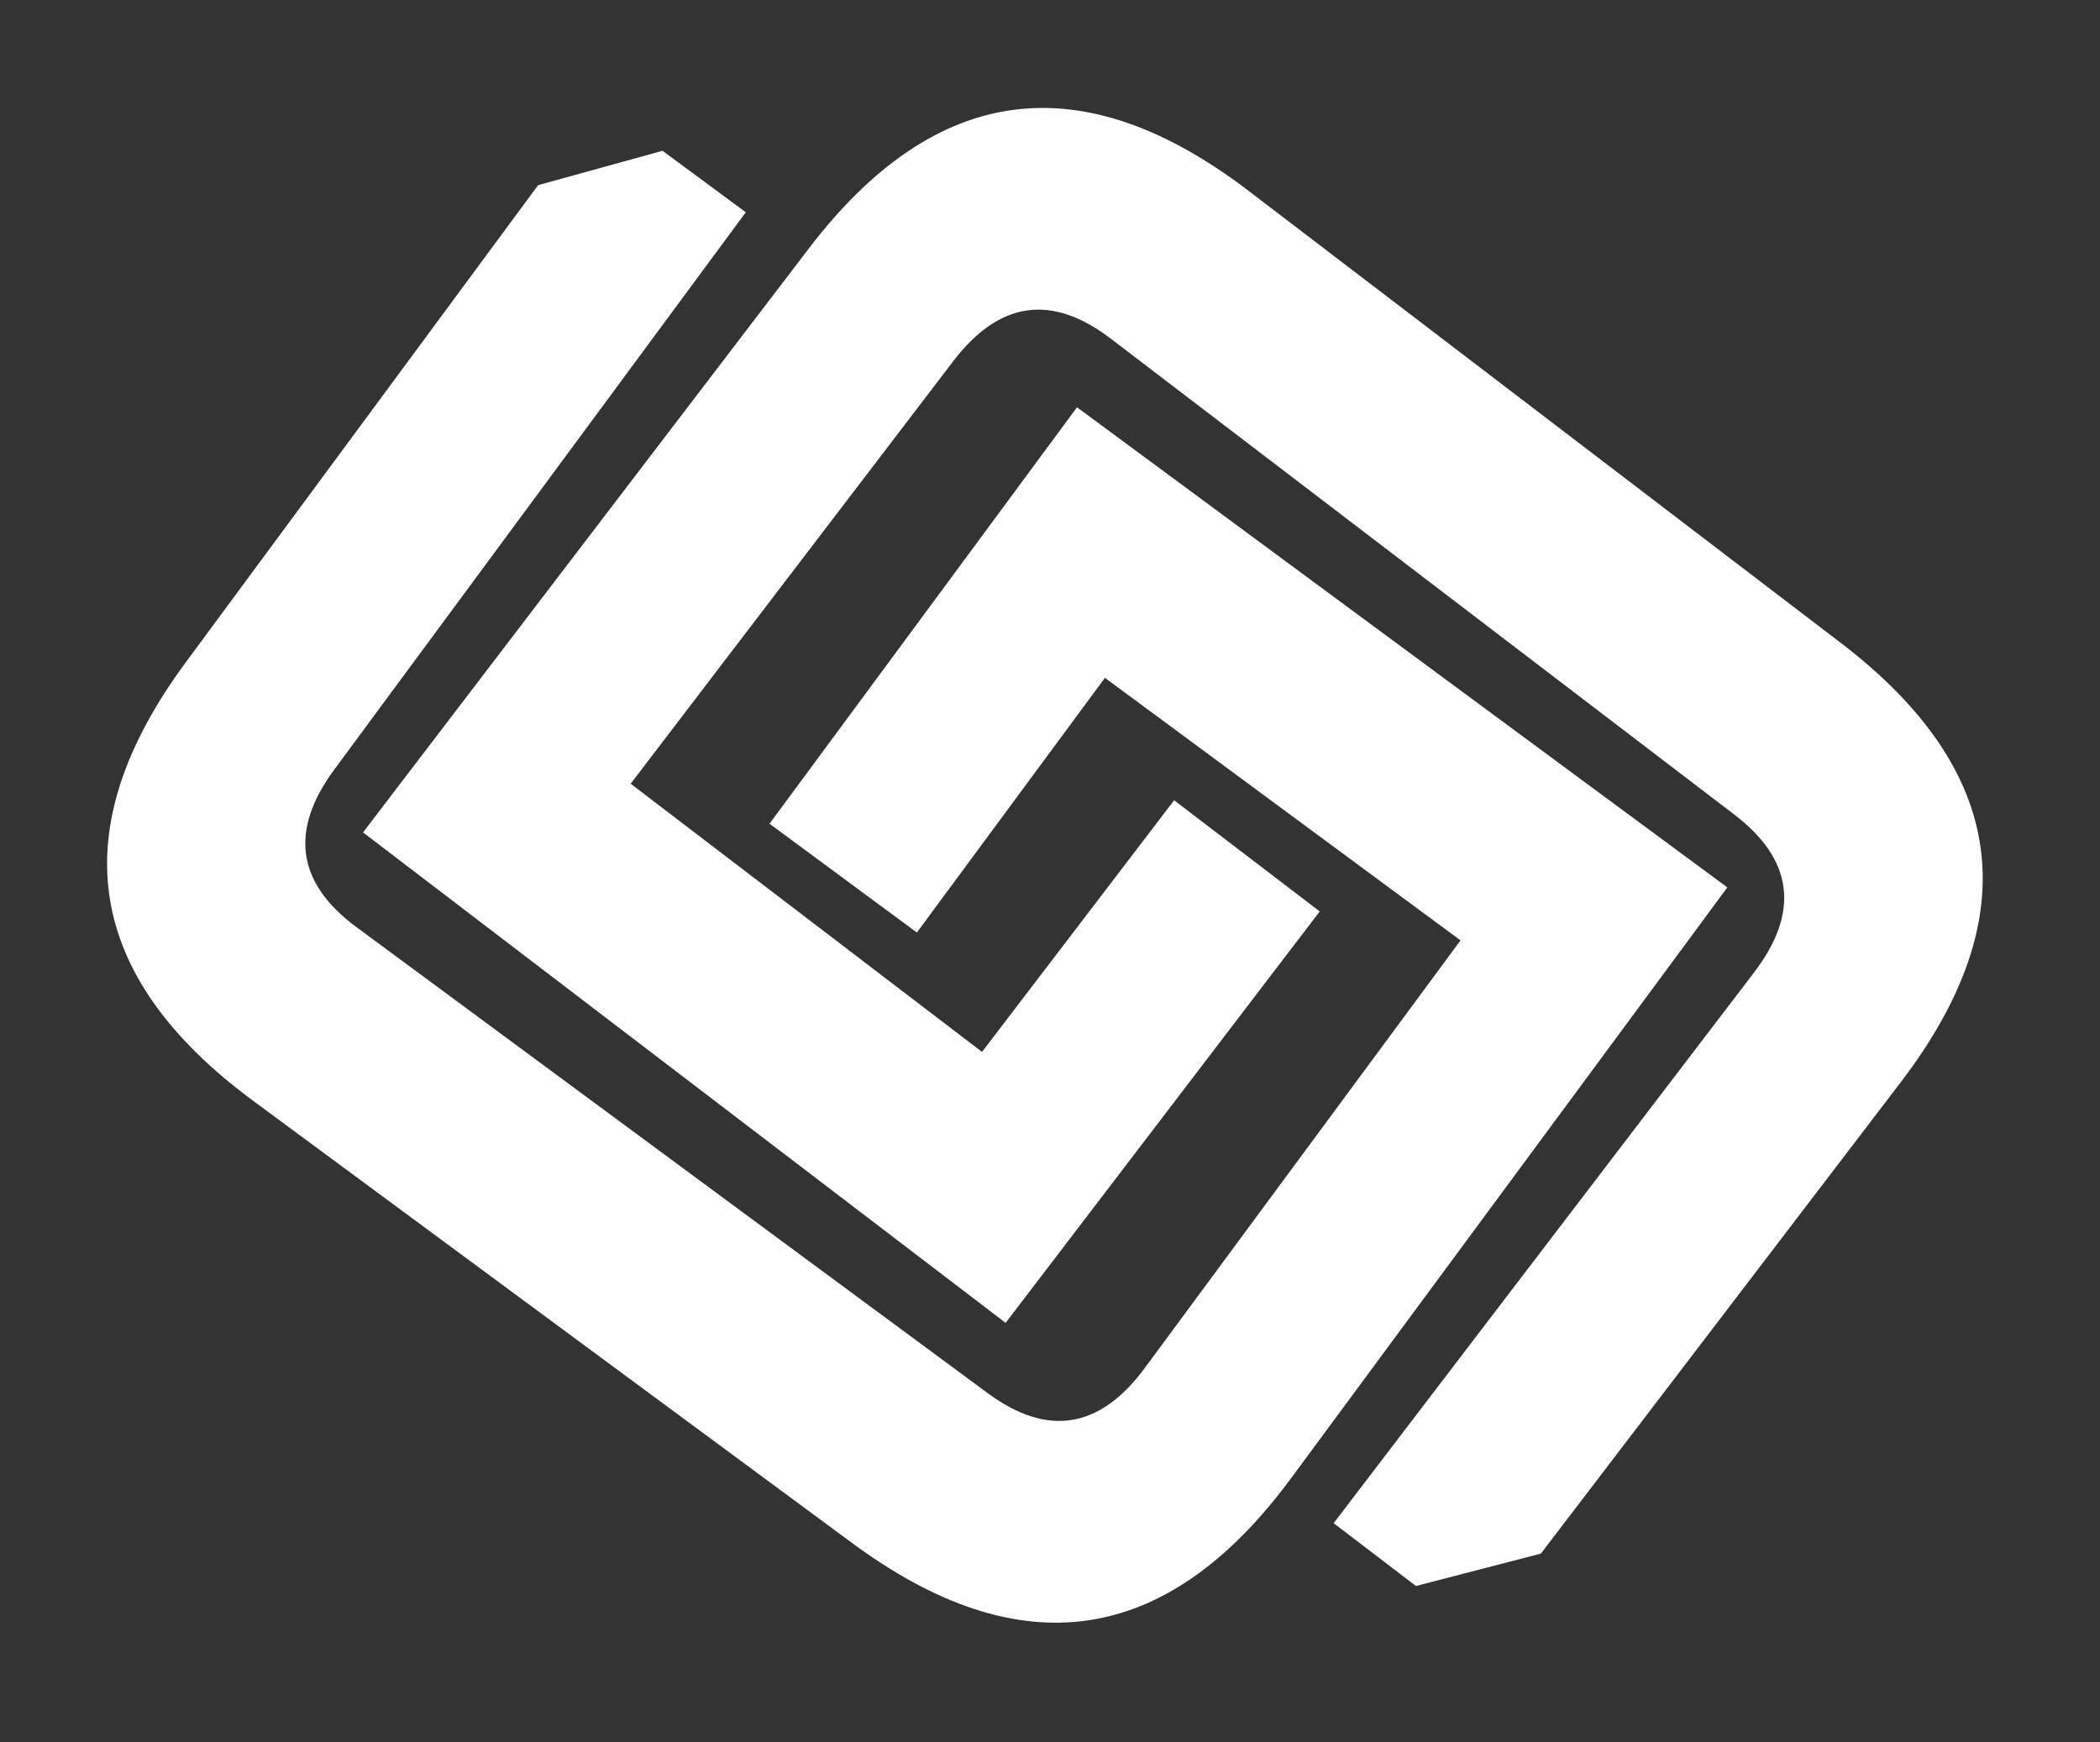 <svg width="135" height="112" viewBox="0 0 135 112" fill="none" xmlns="http://www.w3.org/2000/svg">
<rect x="0" y="0" width="135" height="112" fill="#333333" stroke="none"/>
<path d="M54.782 99.205L16.27 70.77C5.423 62.762 3.979 53.368 11.937 42.59L34.593 11.904L42.59 9.694L47.944 13.647L21.486 49.482C18.597 53.395 19.075 56.771 22.919 59.609L63.491 89.565C67.335 92.403 70.702 91.866 73.591 87.953L93.891 60.459L71.03 43.58L58.942 59.953L49.468 52.959L69.236 26.185L111.043 57.053L82.989 95.05C75.031 105.828 65.629 107.213 54.782 99.205Z" fill="white"/>
<path d="M80.267 12.271L118.319 41.319C129.036 49.499 130.33 58.915 122.201 69.564L99.056 99.884L91.026 101.966L85.735 97.927L112.763 62.52C115.714 58.654 115.291 55.271 111.492 52.371L71.405 21.771C67.606 18.871 64.232 19.355 61.28 23.221L40.543 50.387L63.13 67.629L75.48 51.451L84.84 58.597L64.647 85.05L23.338 53.517L51.997 15.974C60.127 5.325 69.55 4.09 80.267 12.271Z" fill="white"/>
</svg>
